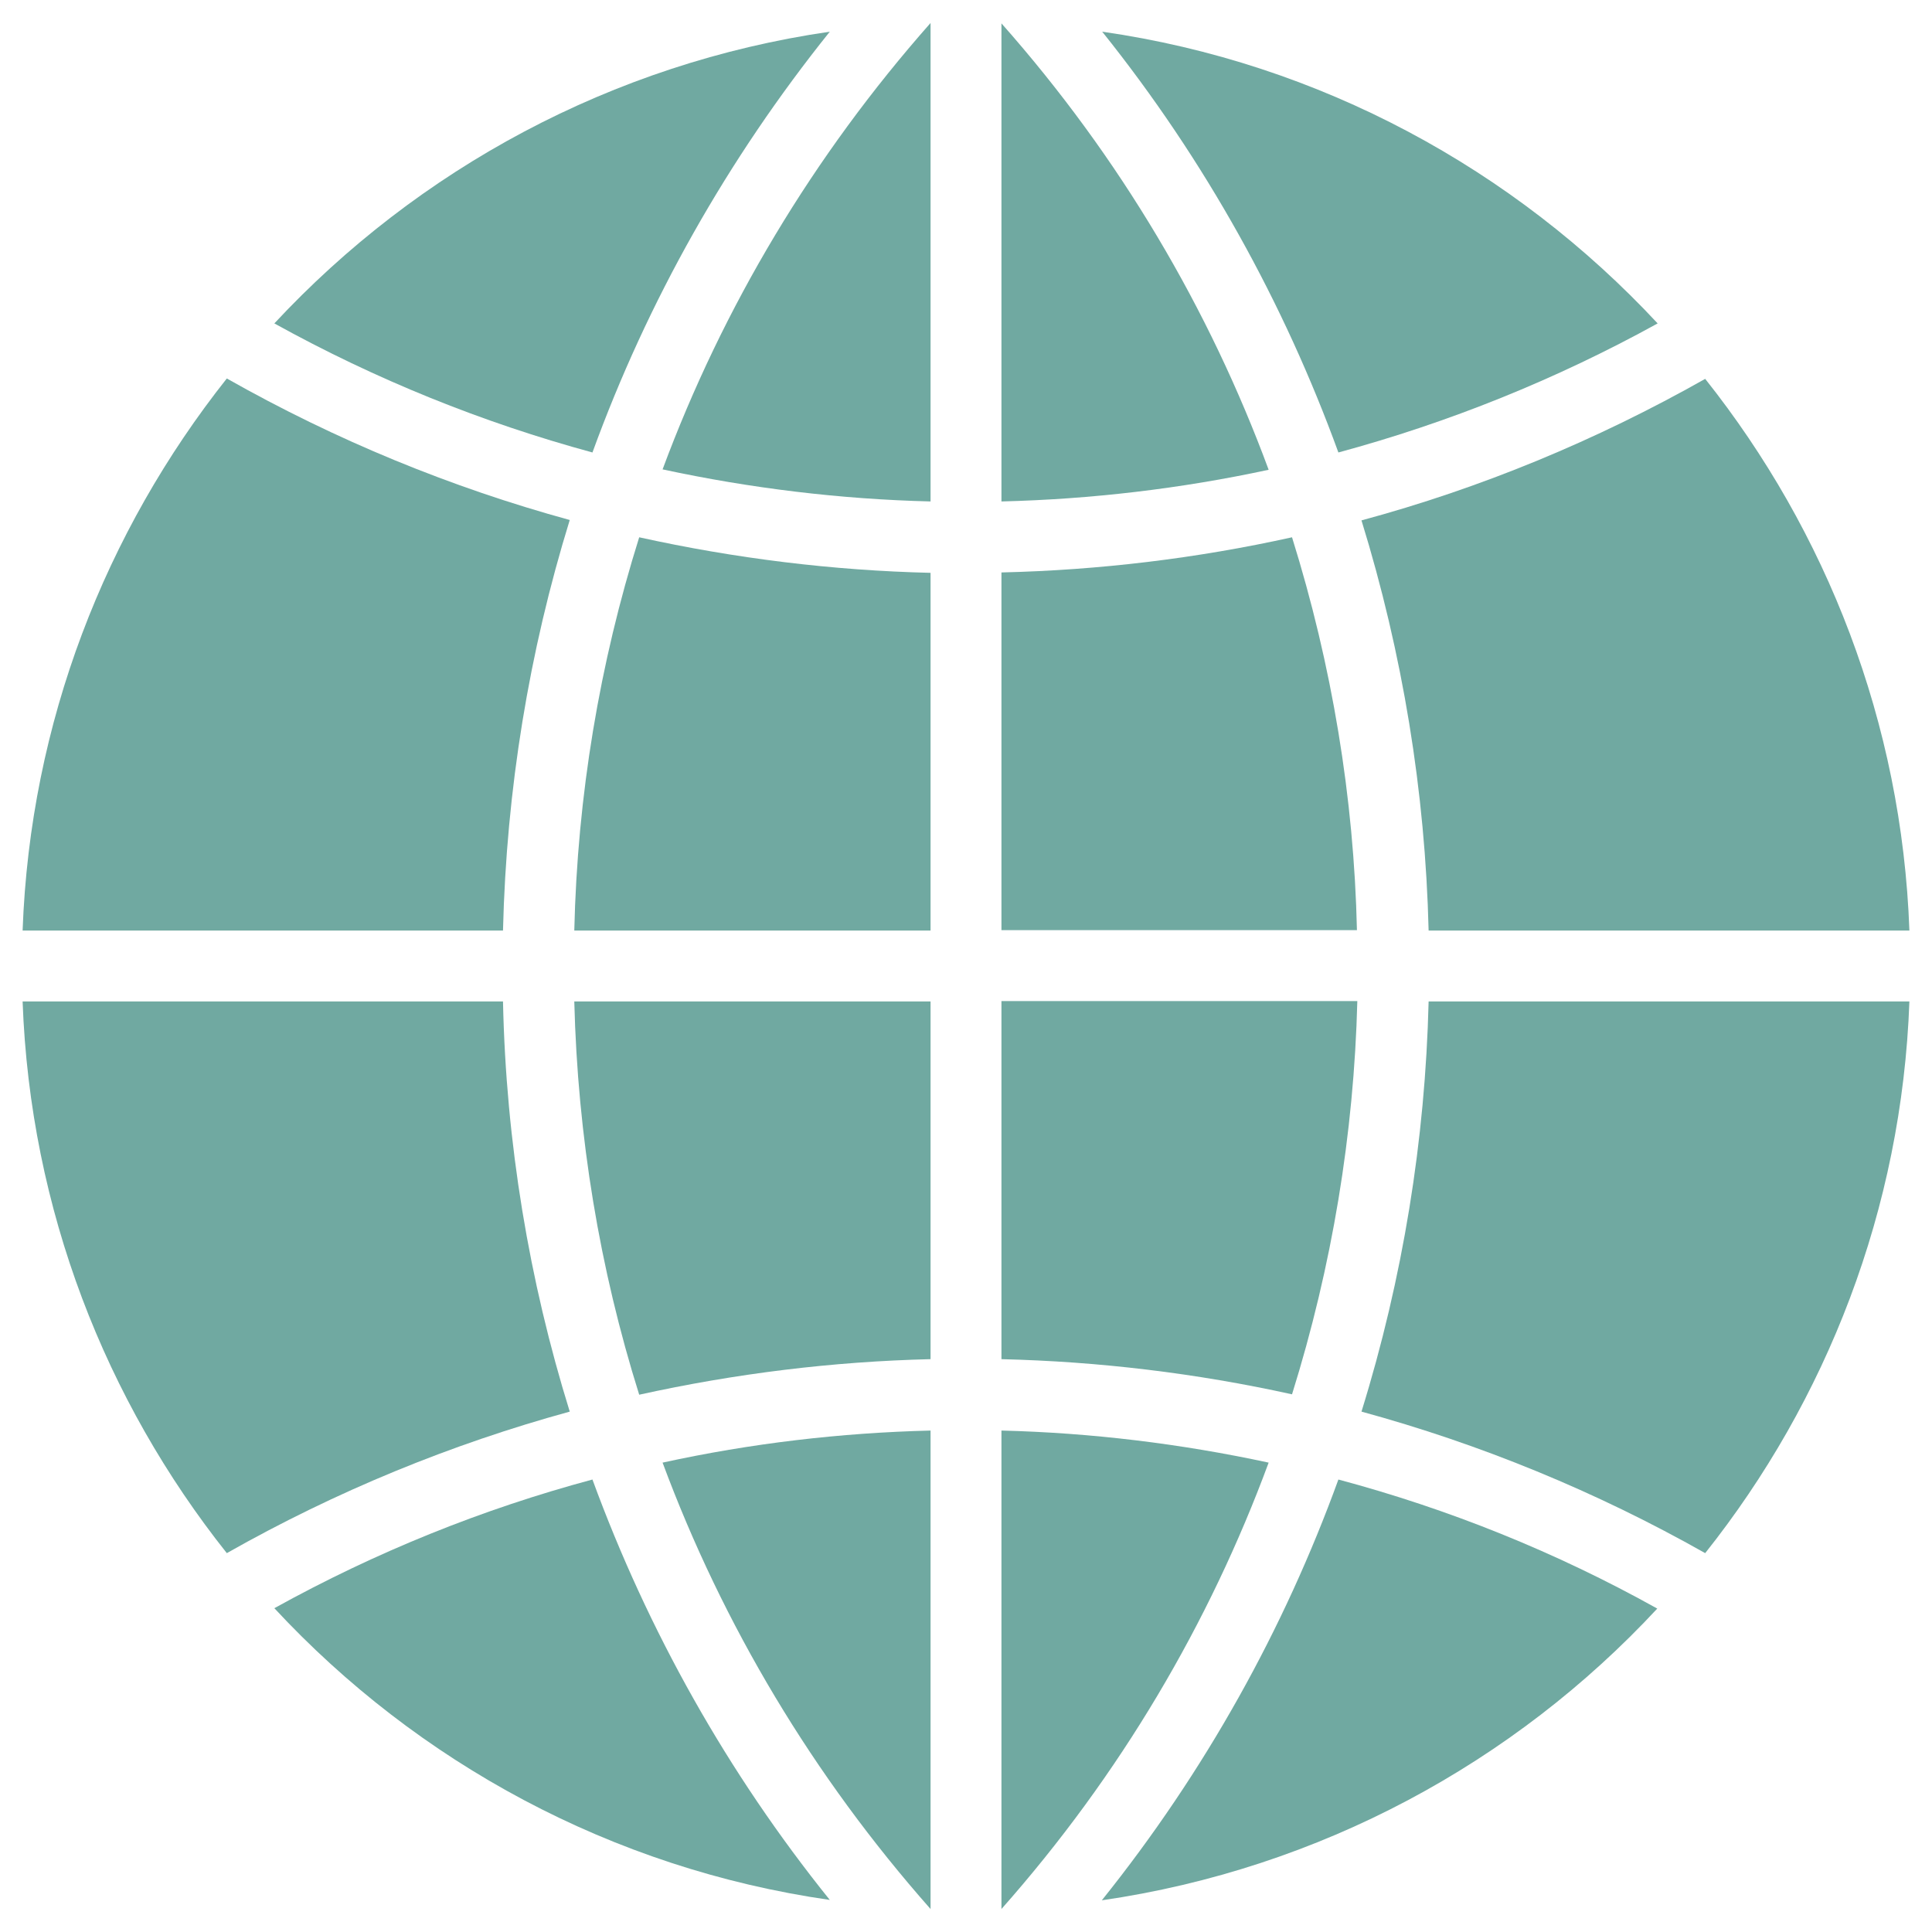 <svg width="20" height="20" viewBox="0 0 20 20" fill="none" xmlns="http://www.w3.org/2000/svg">
<path d="M0.234 9.633H5.207C5.242 8.172 5.477 6.746 5.898 5.383C4.672 5.047 3.48 4.559 2.348 3.918C1.094 5.5 0.312 7.477 0.234 9.633Z" fill="#70A9A1"/>
<path d="M5.207 10.367H0.234C0.312 12.523 1.094 14.5 2.348 16.078C3.477 15.438 4.672 14.949 5.898 14.613C5.477 13.258 5.238 11.828 5.207 10.367Z" fill="#70A9A1"/>
<path d="M9.633 10.367H5.945C5.98 11.766 6.207 13.133 6.617 14.438C7.609 14.219 8.621 14.094 9.633 14.07V10.367Z" fill="#70A9A1"/>
<path d="M9.633 9.633V5.93C8.621 5.906 7.609 5.781 6.617 5.562C6.207 6.867 5.977 8.234 5.945 9.633H9.633Z" fill="#70A9A1"/>
<path d="M9.633 14.809C8.703 14.832 7.773 14.941 6.859 15.141C7.484 16.824 8.418 18.387 9.633 19.762V14.809Z" fill="#70A9A1"/>
<path d="M13.375 5.562C12.387 5.781 11.379 5.902 10.367 5.926V9.629H14.047C14.016 8.258 13.789 6.887 13.375 5.562Z" fill="#70A9A1"/>
<path d="M10.367 5.191C11.297 5.168 12.223 5.059 13.133 4.863C12.52 3.203 11.598 1.633 10.367 0.242V5.191Z" fill="#70A9A1"/>
<path d="M9.633 5.191V0.238C8.418 1.613 7.484 3.176 6.859 4.859C7.77 5.055 8.699 5.168 9.633 5.191Z" fill="#70A9A1"/>
<path d="M6.133 4.684C6.703 3.117 7.531 1.648 8.59 0.328C6.332 0.656 4.324 1.754 2.84 3.348C3.891 3.93 4.996 4.375 6.133 4.684Z" fill="#70A9A1"/>
<path d="M6.133 15.316C4.996 15.621 3.891 16.066 2.84 16.648C4.32 18.242 6.332 19.344 8.59 19.668C7.531 18.352 6.707 16.883 6.133 15.316Z" fill="#70A9A1"/>
<path d="M10.367 14.809V19.762C11.598 18.371 12.52 16.801 13.133 15.141C12.223 14.945 11.297 14.832 10.367 14.809Z" fill="#70A9A1"/>
<path d="M13.855 15.316C13.293 16.863 12.477 18.336 11.406 19.672C13.664 19.344 15.676 18.246 17.156 16.652C16.105 16.066 14.996 15.621 13.855 15.316Z" fill="#70A9A1"/>
<path d="M13.855 4.684C14.996 4.375 16.105 3.93 17.16 3.348C15.676 1.754 13.668 0.652 11.41 0.328C12.48 1.664 13.293 3.141 13.855 4.684Z" fill="#70A9A1"/>
<path d="M10.367 10.367V14.07C11.375 14.094 12.383 14.215 13.375 14.434C13.789 13.109 14.016 11.738 14.051 10.363H10.367V10.367Z" fill="#70A9A1"/>
<path d="M19.766 10.367H14.789C14.754 11.801 14.523 13.23 14.094 14.613C15.324 14.949 16.52 15.438 17.652 16.078C18.906 14.5 19.688 12.523 19.766 10.367Z" fill="#70A9A1"/>
<path d="M14.789 9.633H19.766C19.688 7.477 18.906 5.5 17.652 3.922C16.52 4.562 15.324 5.055 14.094 5.387C14.52 6.766 14.754 8.195 14.789 9.633Z" fill="#70A9A1"/>
</svg>
